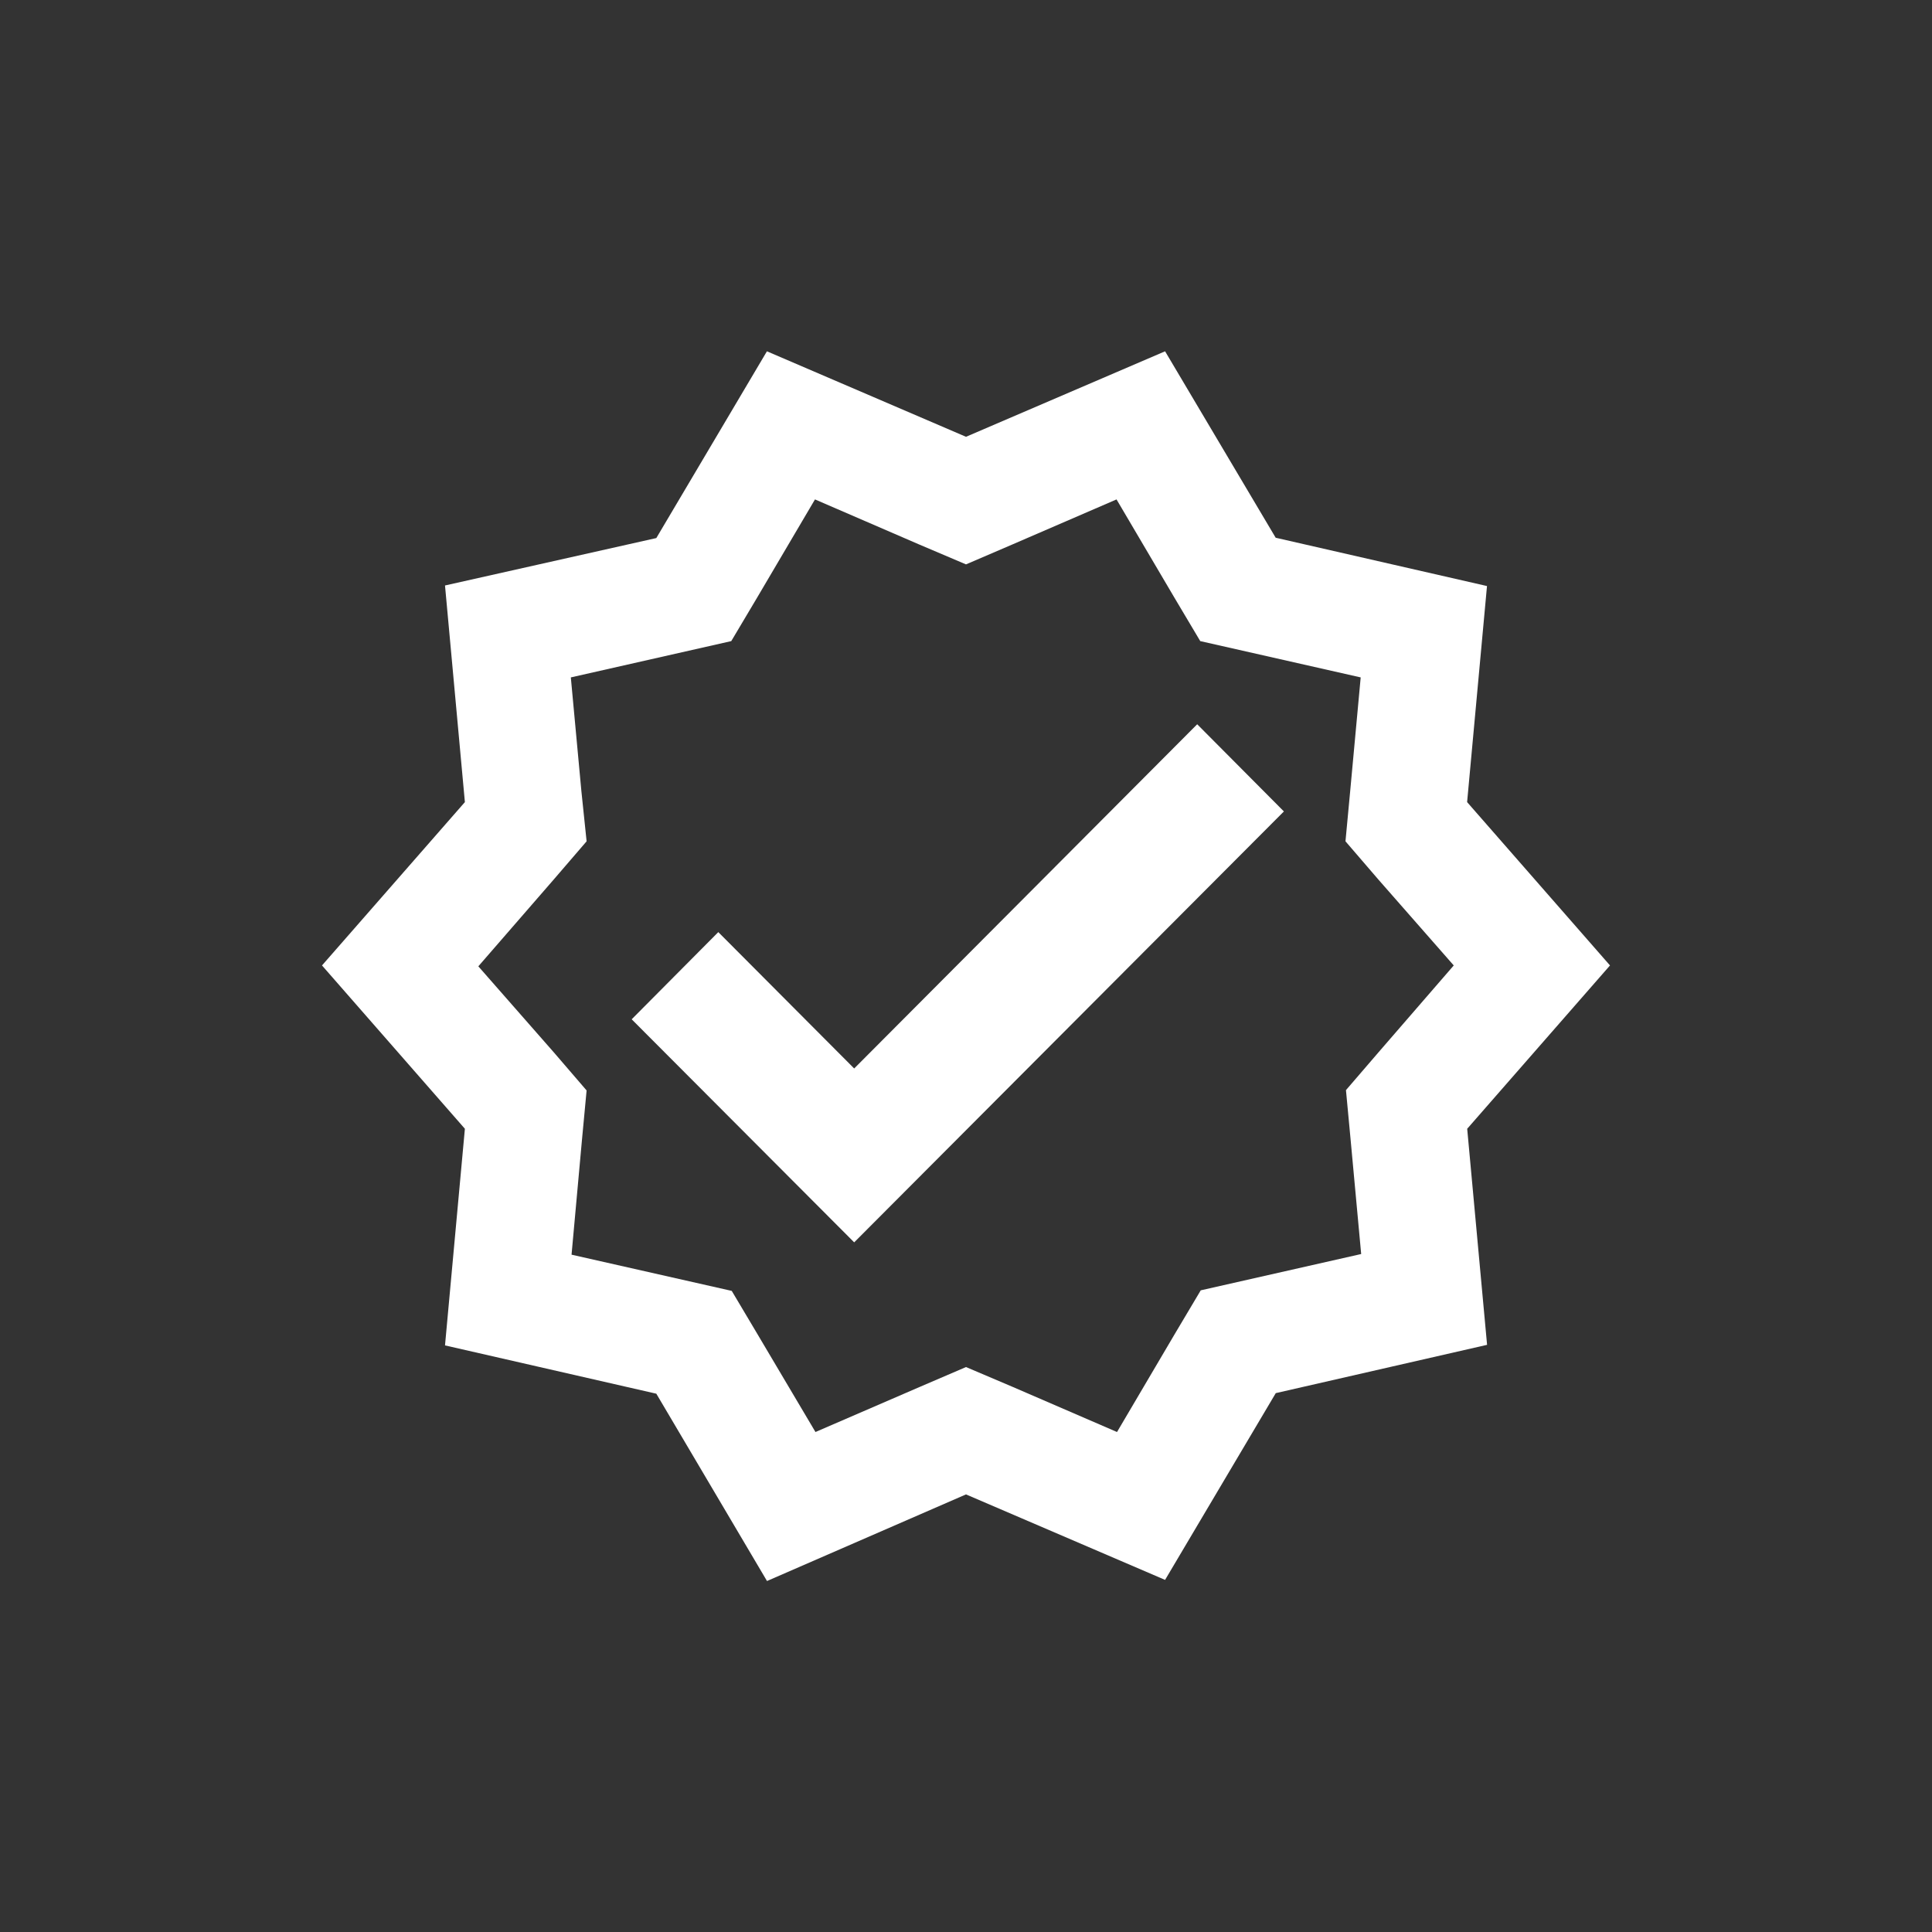 <svg xmlns="http://www.w3.org/2000/svg" width="24" height="24" viewBox="0 0 24 24">
  <rect x="0" y="0" width="24" height="24" fill="#333333" stroke="none"/>
  <g id="Group_348" data-name="Group 348" transform="translate(-753 -727)">
    <rect id="Rectangle_40" data-name="Rectangle 40" width="24" height="24" transform="translate(753 727)" fill="none"/>
    <g id="Outline" transform="translate(25575 -1880.136)">
      <path id="Path_2828" data-name="Path 2828" d="M17,48.129,15.225,46.1l.247-2.684-2.625-.6L11.473,40.5,9,41.562,6.527,40.5,5.153,42.82l-2.625.589L2.775,46.1,1,48.129l1.775,2.029-.247,2.691,2.625.6,1.375,2.327L9,54.7l2.473,1.062,1.375-2.32,2.625-.6-.247-2.684Zm-2.873,1.076-.407.473.058.618.131,1.418-1.993.451-.32.538-.72,1.222-1.295-.56L9,53.118l-.575.247-1.295.56-.72-1.215-.32-.538L4.1,51.722,4.229,50.3l.058-.618-.407-.473-.938-1.069L3.88,47.06l.407-.473-.065-.625-.131-1.411L6.084,44.1l.32-.538.72-1.222,1.295.56L9,43.147l.575-.247,1.295-.56.72,1.222.32.538,1.993.451-.131,1.418-.058.618.407.473.938,1.069Z" transform="translate(-24819 2571)" fill="#fff"/>
      <path id="Path_2829" data-name="Path 2829" d="M9.054,51.146,7.366,49.452,6.29,50.535l2.764,2.771,5.338-5.353L13.315,46.87Z" transform="translate(-24820.443 2569.263)" fill="#fff"/>
    </g>
  </g>
</svg>
